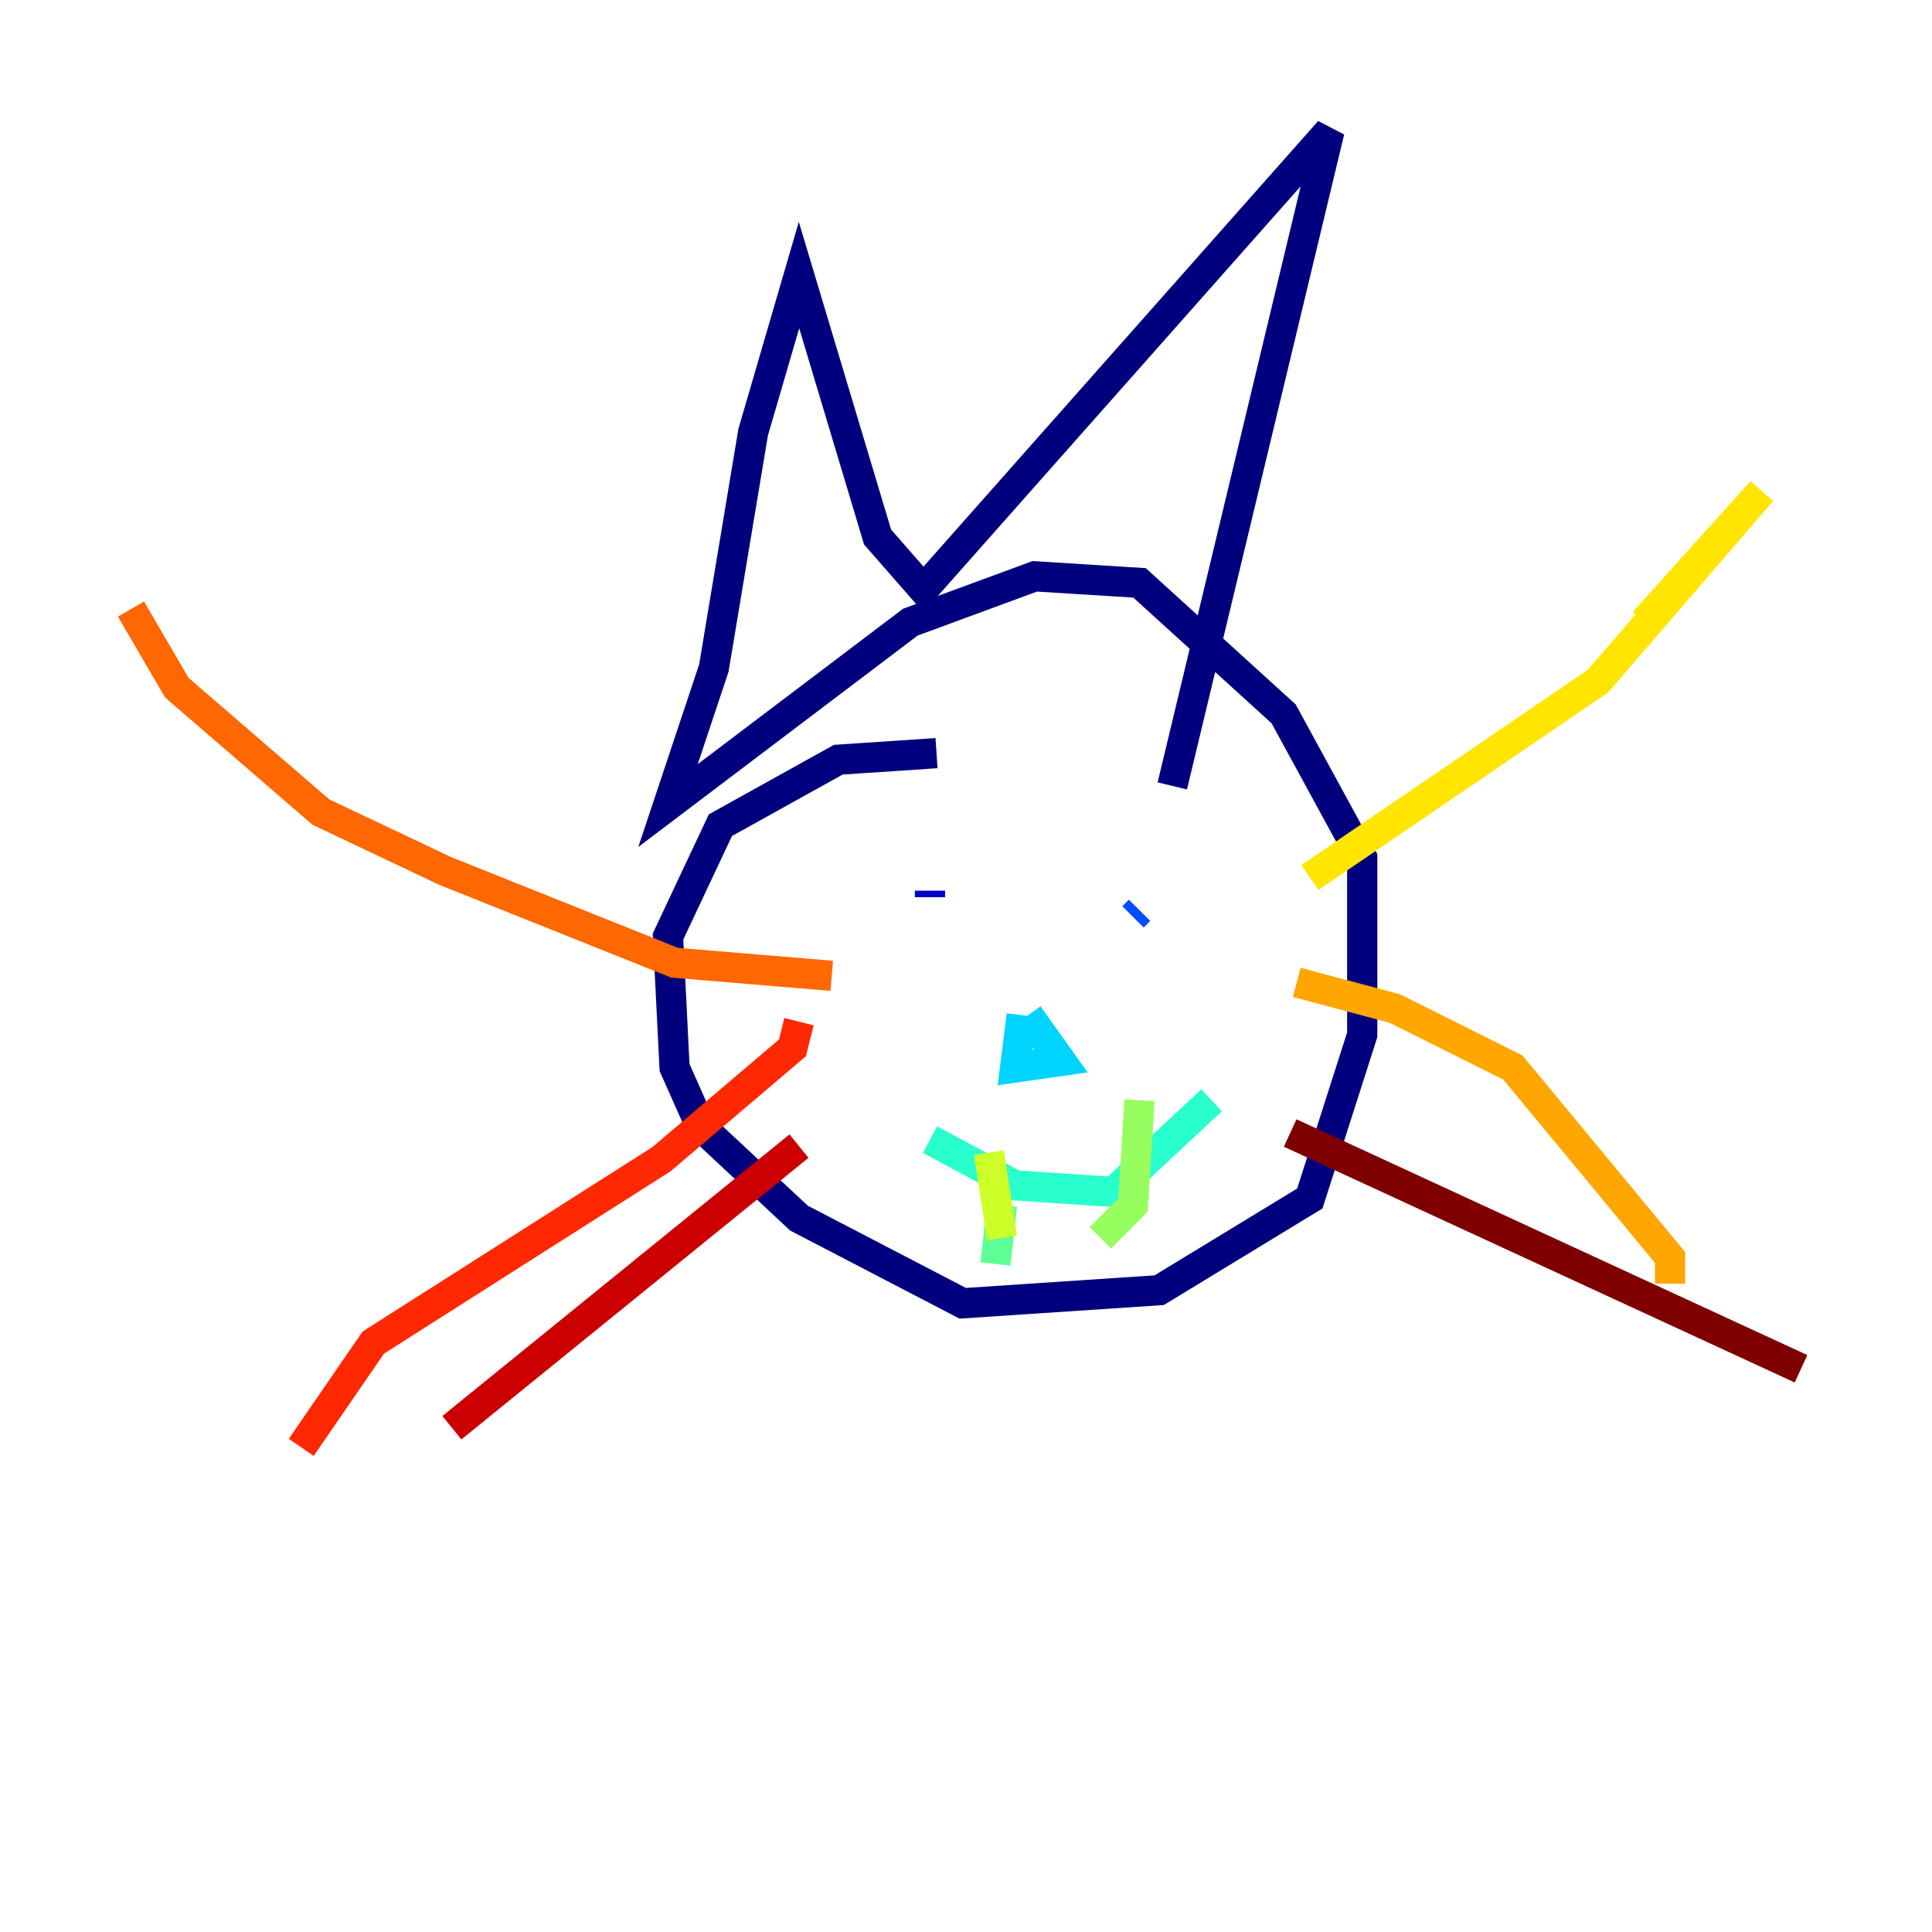 <?xml version="1.0" encoding="utf-8" ?>
<svg baseProfile="tiny" height="128" version="1.2" viewBox="0,0,128,128" width="128" xmlns="http://www.w3.org/2000/svg" xmlns:ev="http://www.w3.org/2001/xml-events" xmlns:xlink="http://www.w3.org/1999/xlink"><defs /><polyline fill="none" points="62.047,49.898 55.539,50.332 47.729,54.671 44.258,62.047 44.691,70.725 46.427,74.63 52.936,80.705 63.783,86.346 76.8,85.478 86.78,79.403 90.251,68.556 90.251,56.841 85.044,47.295 75.498,38.617 68.556,38.183 60.312,41.22 44.258,53.37 47.295,44.258 49.898,28.637 52.936,18.224 58.142,35.58 61.18,39.051 88.081,8.678 77.668,52.068" stroke="#00007f" stroke-width="2" /><polyline fill="none" points="61.614,59.444 61.614,59.01" stroke="#0000cc" stroke-width="2" /><polyline fill="none" points="62.047,58.576 62.047,58.576" stroke="#0008ff" stroke-width="2" /><polyline fill="none" points="75.064,60.746 75.498,60.312" stroke="#004cff" stroke-width="2" /><polyline fill="none" points="75.498,59.878 75.498,59.878" stroke="#0090ff" stroke-width="2" /><polyline fill="none" points="67.688,67.254 67.254,70.725 70.291,70.291 68.122,67.254" stroke="#00d4ff" stroke-width="2" /><polyline fill="none" points="61.614,75.498 67.254,78.536 73.763,78.969 80.271,72.895" stroke="#29ffcd" stroke-width="2" /><polyline fill="none" points="66.386,79.837 65.953,83.742" stroke="#5fff96" stroke-width="2" /><polyline fill="none" points="75.498,72.895 75.064,79.837 72.895,82.007" stroke="#96ff5f" stroke-width="2" /><polyline fill="none" points="65.519,76.366 66.386,82.007" stroke="#cdff29" stroke-width="2" /><polyline fill="none" points="86.78,58.142 105.871,45.125 116.719,32.542 108.909,41.22" stroke="#ffe500" stroke-width="2" /><polyline fill="none" points="85.912,65.085 92.42,66.82 100.231,70.725 110.644,83.308 110.644,85.044" stroke="#ffa600" stroke-width="2" /><polyline fill="none" points="55.105,64.651 44.691,63.783 29.505,57.709 21.261,53.803 11.715,45.559 8.678,40.352" stroke="#ff6700" stroke-width="2" /><polyline fill="none" points="52.936,67.688 52.502,69.424 43.824,76.8 24.732,88.949 19.959,95.891" stroke="#ff2800" stroke-width="2" /><polyline fill="none" points="52.936,75.932 29.939,94.59" stroke="#cc0000" stroke-width="2" /><polyline fill="none" points="85.478,75.064 119.322,90.685" stroke="#7f0000" stroke-width="2" /></svg>